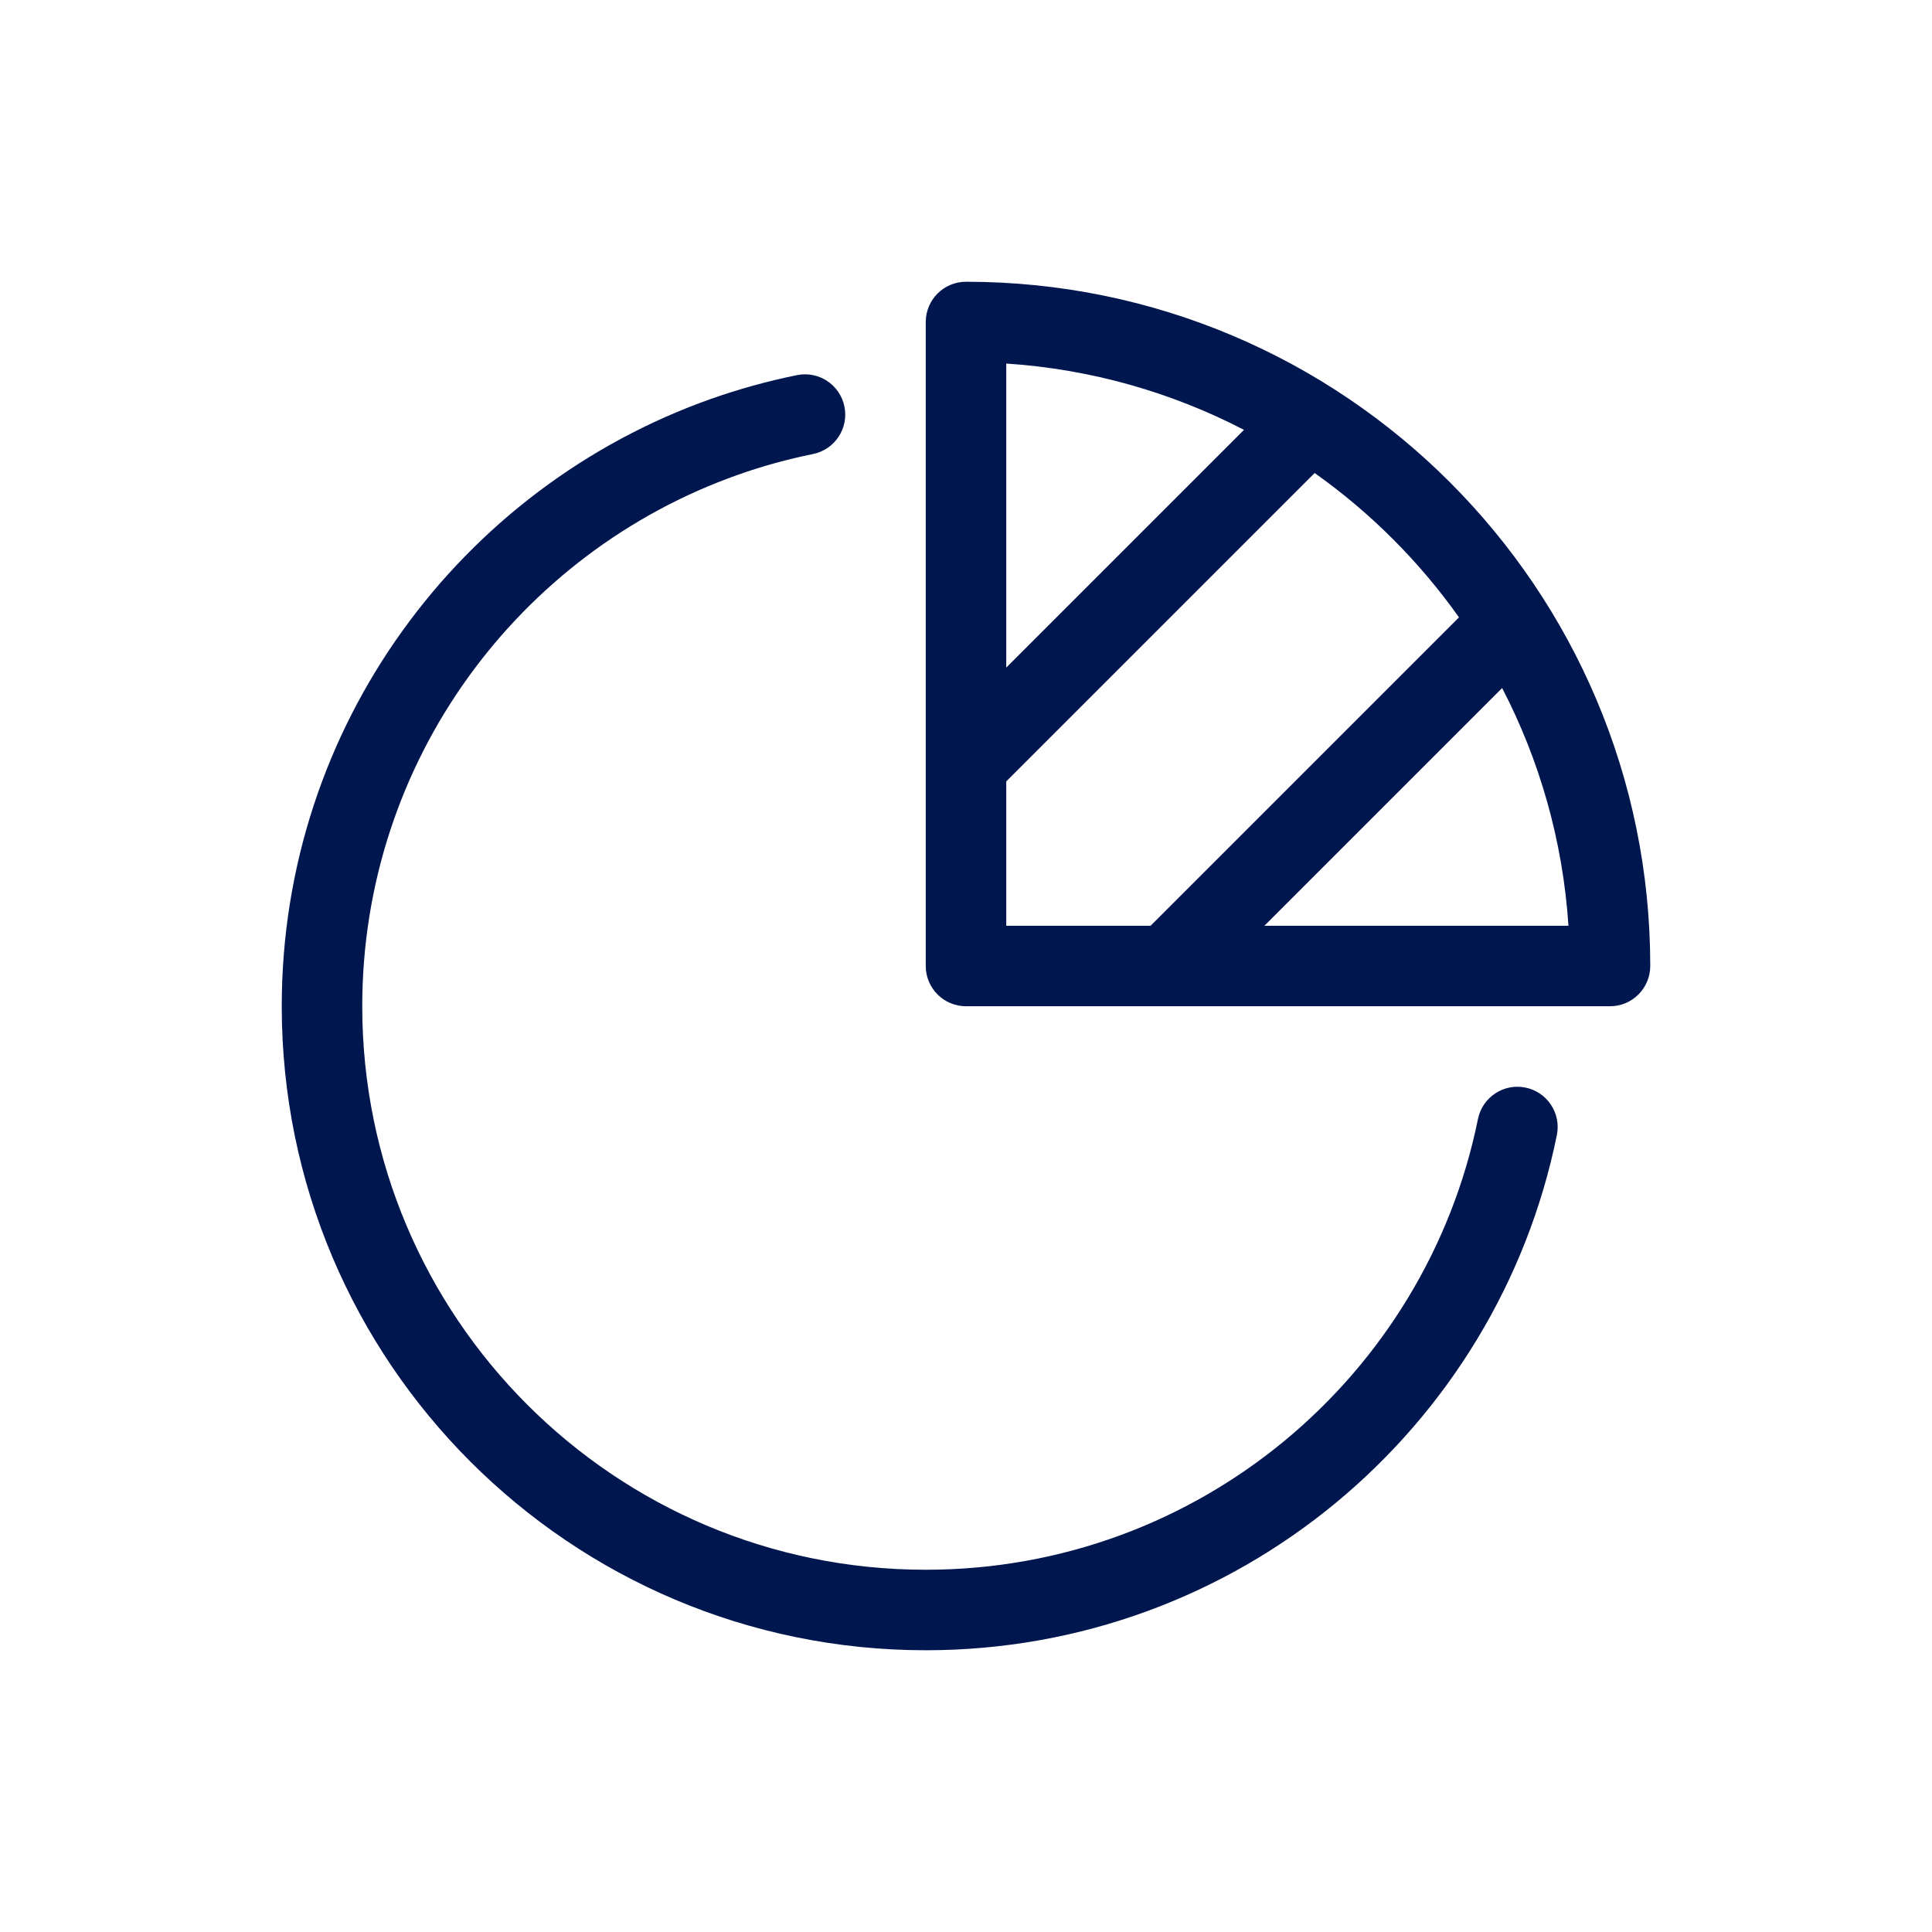 <svg width="24" height="24" viewBox="0 0 24 24" fill="none" xmlns="http://www.w3.org/2000/svg">
<path fill-rule="evenodd" clip-rule="evenodd" d="M12 3.5C11.724 3.5 11.5 3.724 11.5 4V12C11.5 12.276 11.724 12.5 12 12.5H20C20.276 12.5 20.5 12.276 20.5 12C20.5 7.306 16.694 3.5 12 3.5ZM18.66 8.547L15.707 11.5H19.484C19.414 10.441 19.124 9.441 18.66 8.547ZM18.124 7.669C17.632 6.975 17.025 6.368 16.331 5.876L12.5 9.707V11.5H14.293L18.124 7.669ZM12.5 8.293L15.453 5.34C14.559 4.876 13.559 4.586 12.5 4.516V8.293Z" fill="#00164E"/>
<path d="M10.1 5.64C10.37 5.585 10.545 5.321 10.49 5.051C10.435 4.78 10.171 4.605 9.901 4.66C9.535 4.734 9.179 4.833 8.833 4.955C5.727 6.053 3.5 9.016 3.5 12.5C3.5 16.918 7.082 20.5 11.5 20.5C15.371 20.5 18.599 17.751 19.34 14.1C19.395 13.829 19.22 13.565 18.949 13.51C18.679 13.455 18.415 13.63 18.36 13.9C17.711 17.096 14.886 19.5 11.5 19.5C7.634 19.5 4.5 16.366 4.5 12.5C4.5 9.453 6.447 6.859 9.167 5.898C9.469 5.791 9.78 5.705 10.1 5.64Z" fill="#00164E"/>
</svg>
